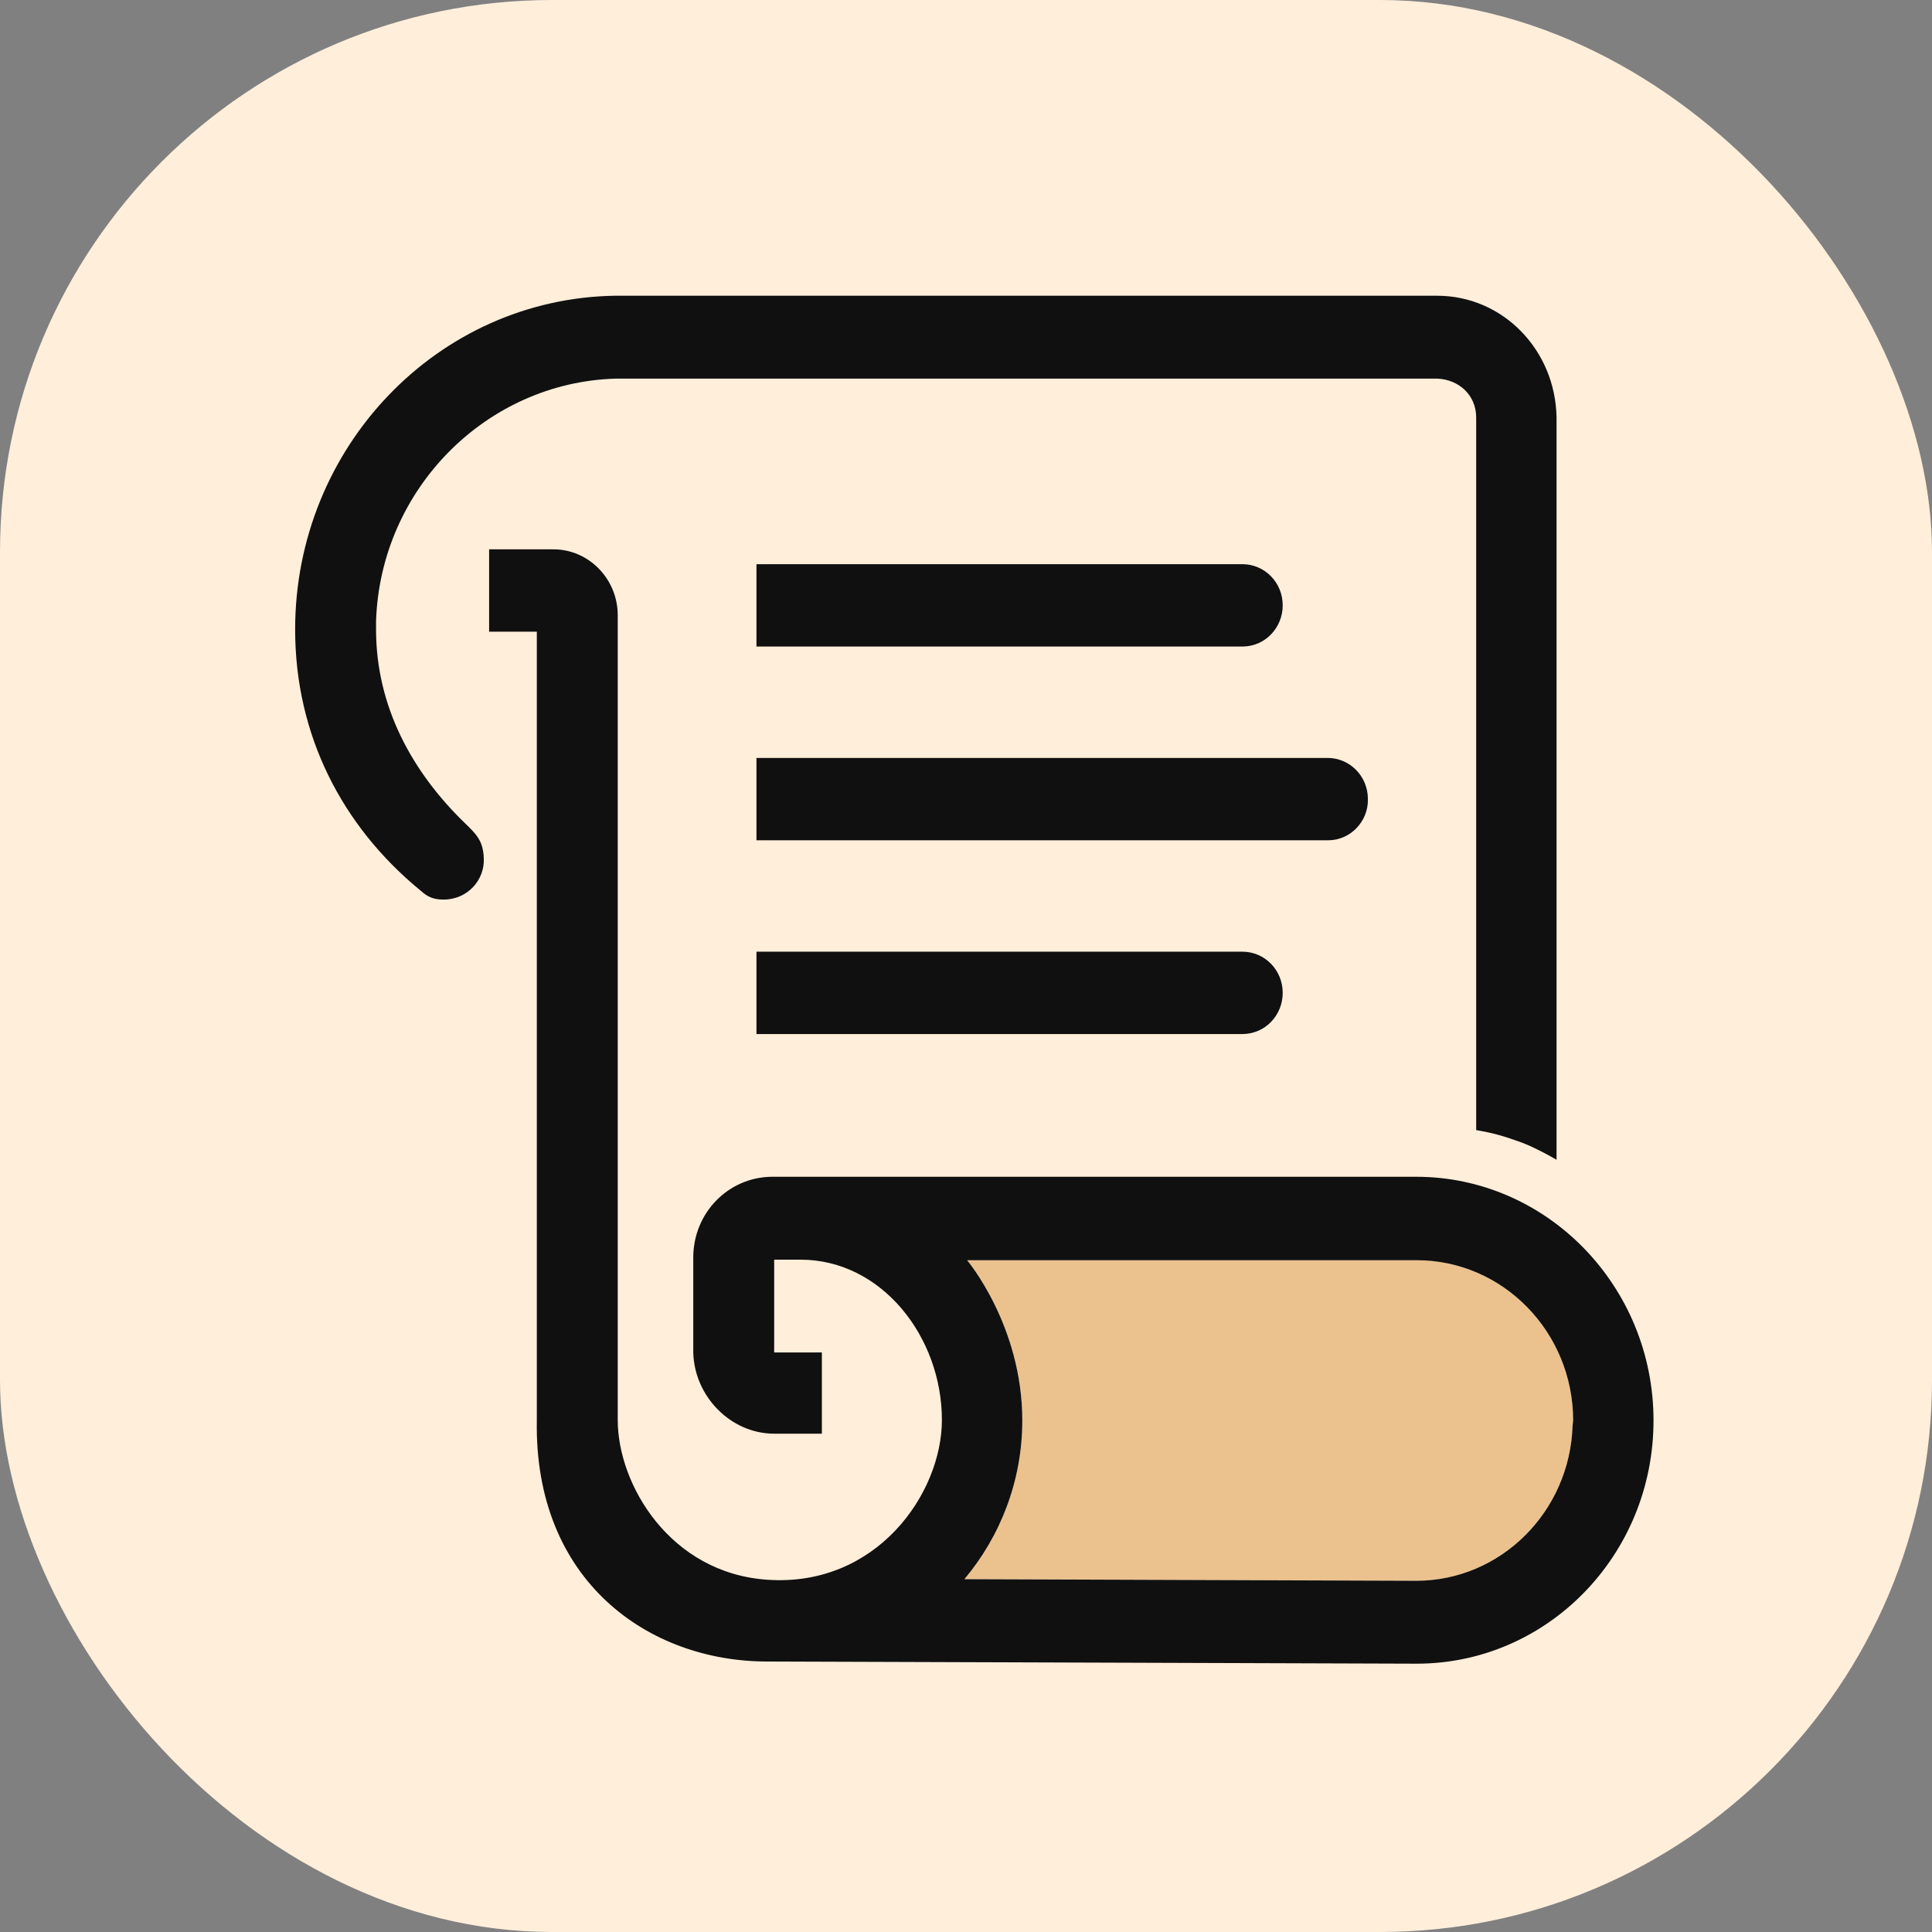 <svg width="42" height="42" viewBox="0 0 42 42" fill="none" xmlns="http://www.w3.org/2000/svg">
<rect x="0" y="0" width="42" height="42" fill="#808080" stroke="none"/>
<rect width="42" height="42" rx="12" fill="#FFEEDA"/>
<path d="M33.838 26.608V9.066C33.815 7.598 32.673 6.417 31.24 6.417H13.37C9.515 6.477 6.416 9.711 6.416 13.672C6.416 15.009 6.765 16.155 7.301 17.157C7.756 17.992 8.466 18.78 9.165 19.365C9.363 19.532 9.27 19.46 9.876 19.842C10.714 20.367 11.67 20.63 11.67 20.63L11.658 31.119C11.681 31.62 11.728 32.098 11.856 32.539C12.252 34.019 13.254 35.153 14.617 35.702C15.188 35.928 15.829 36.084 16.516 36.096L30.786 36.143C33.628 36.143 35.935 33.78 35.935 30.857C35.946 29.126 35.108 27.575 33.838 26.608Z" fill="#FFEEDA"/>
<path d="M34.187 30.988C34.129 32.861 32.627 34.365 30.786 34.365L20.966 34.329C21.746 33.398 22.224 32.193 22.224 30.881C22.224 28.816 21.024 27.396 21.024 27.396H30.797C32.673 27.396 34.199 28.959 34.199 30.881L34.187 30.988Z" fill="#EBC28E"/>
<path d="M10.097 17.885C8.967 16.787 8.175 15.367 8.175 13.684V13.505C8.268 10.629 10.575 8.314 13.382 8.231H31.252C31.718 8.255 32.091 8.589 32.091 9.078V24.567C32.498 24.639 32.696 24.699 33.092 24.842C33.407 24.961 33.838 25.212 33.838 25.212V9.078C33.815 7.61 32.673 6.429 31.24 6.429H13.37C9.515 6.488 6.416 9.722 6.416 13.684C6.416 15.987 7.441 17.956 9.119 19.341C9.235 19.436 9.34 19.556 9.643 19.556C10.167 19.556 10.54 19.126 10.517 18.66C10.505 18.267 10.342 18.123 10.097 17.885Z" fill="#101010"/>
<path d="M30.786 25.582H16.772C15.828 25.594 15.071 26.37 15.071 27.337V29.401C15.094 30.356 15.886 31.167 16.83 31.167H17.867V29.401H16.83V27.384C16.83 27.384 17.086 27.384 17.401 27.384C19.172 27.384 20.476 29.067 20.476 30.869C20.476 32.468 19.055 34.508 16.679 34.342C14.57 34.198 13.429 32.277 13.429 30.869V13.374C13.429 12.587 12.8 11.942 12.031 11.942H10.633V13.732H11.67V30.881C11.611 34.365 14.093 36.12 16.679 36.12L30.797 36.167C33.64 36.167 35.946 33.804 35.946 30.881C35.946 27.957 33.628 25.582 30.786 25.582ZM34.187 30.988C34.129 32.862 32.626 34.365 30.786 34.365L20.965 34.33C21.746 33.399 22.224 32.193 22.224 30.881C22.224 28.816 21.024 27.396 21.024 27.396H30.797C32.673 27.396 34.199 28.959 34.199 30.881L34.187 30.988Z" fill="#101010"/>
<path d="M27.011 14.055H16.445V12.265H27.011C27.489 12.265 27.885 12.659 27.885 13.16C27.885 13.649 27.5 14.055 27.011 14.055Z" fill="#101010"/>
<path d="M27.011 22.479H16.445V20.689H27.011C27.489 20.689 27.885 21.083 27.885 21.584C27.885 22.074 27.5 22.479 27.011 22.479Z" fill="#101010"/>
<path d="M28.875 18.267H16.445V16.477H28.863C29.341 16.477 29.737 16.871 29.737 17.372C29.748 17.861 29.352 18.267 28.875 18.267Z" fill="#101010"/>
</svg>

